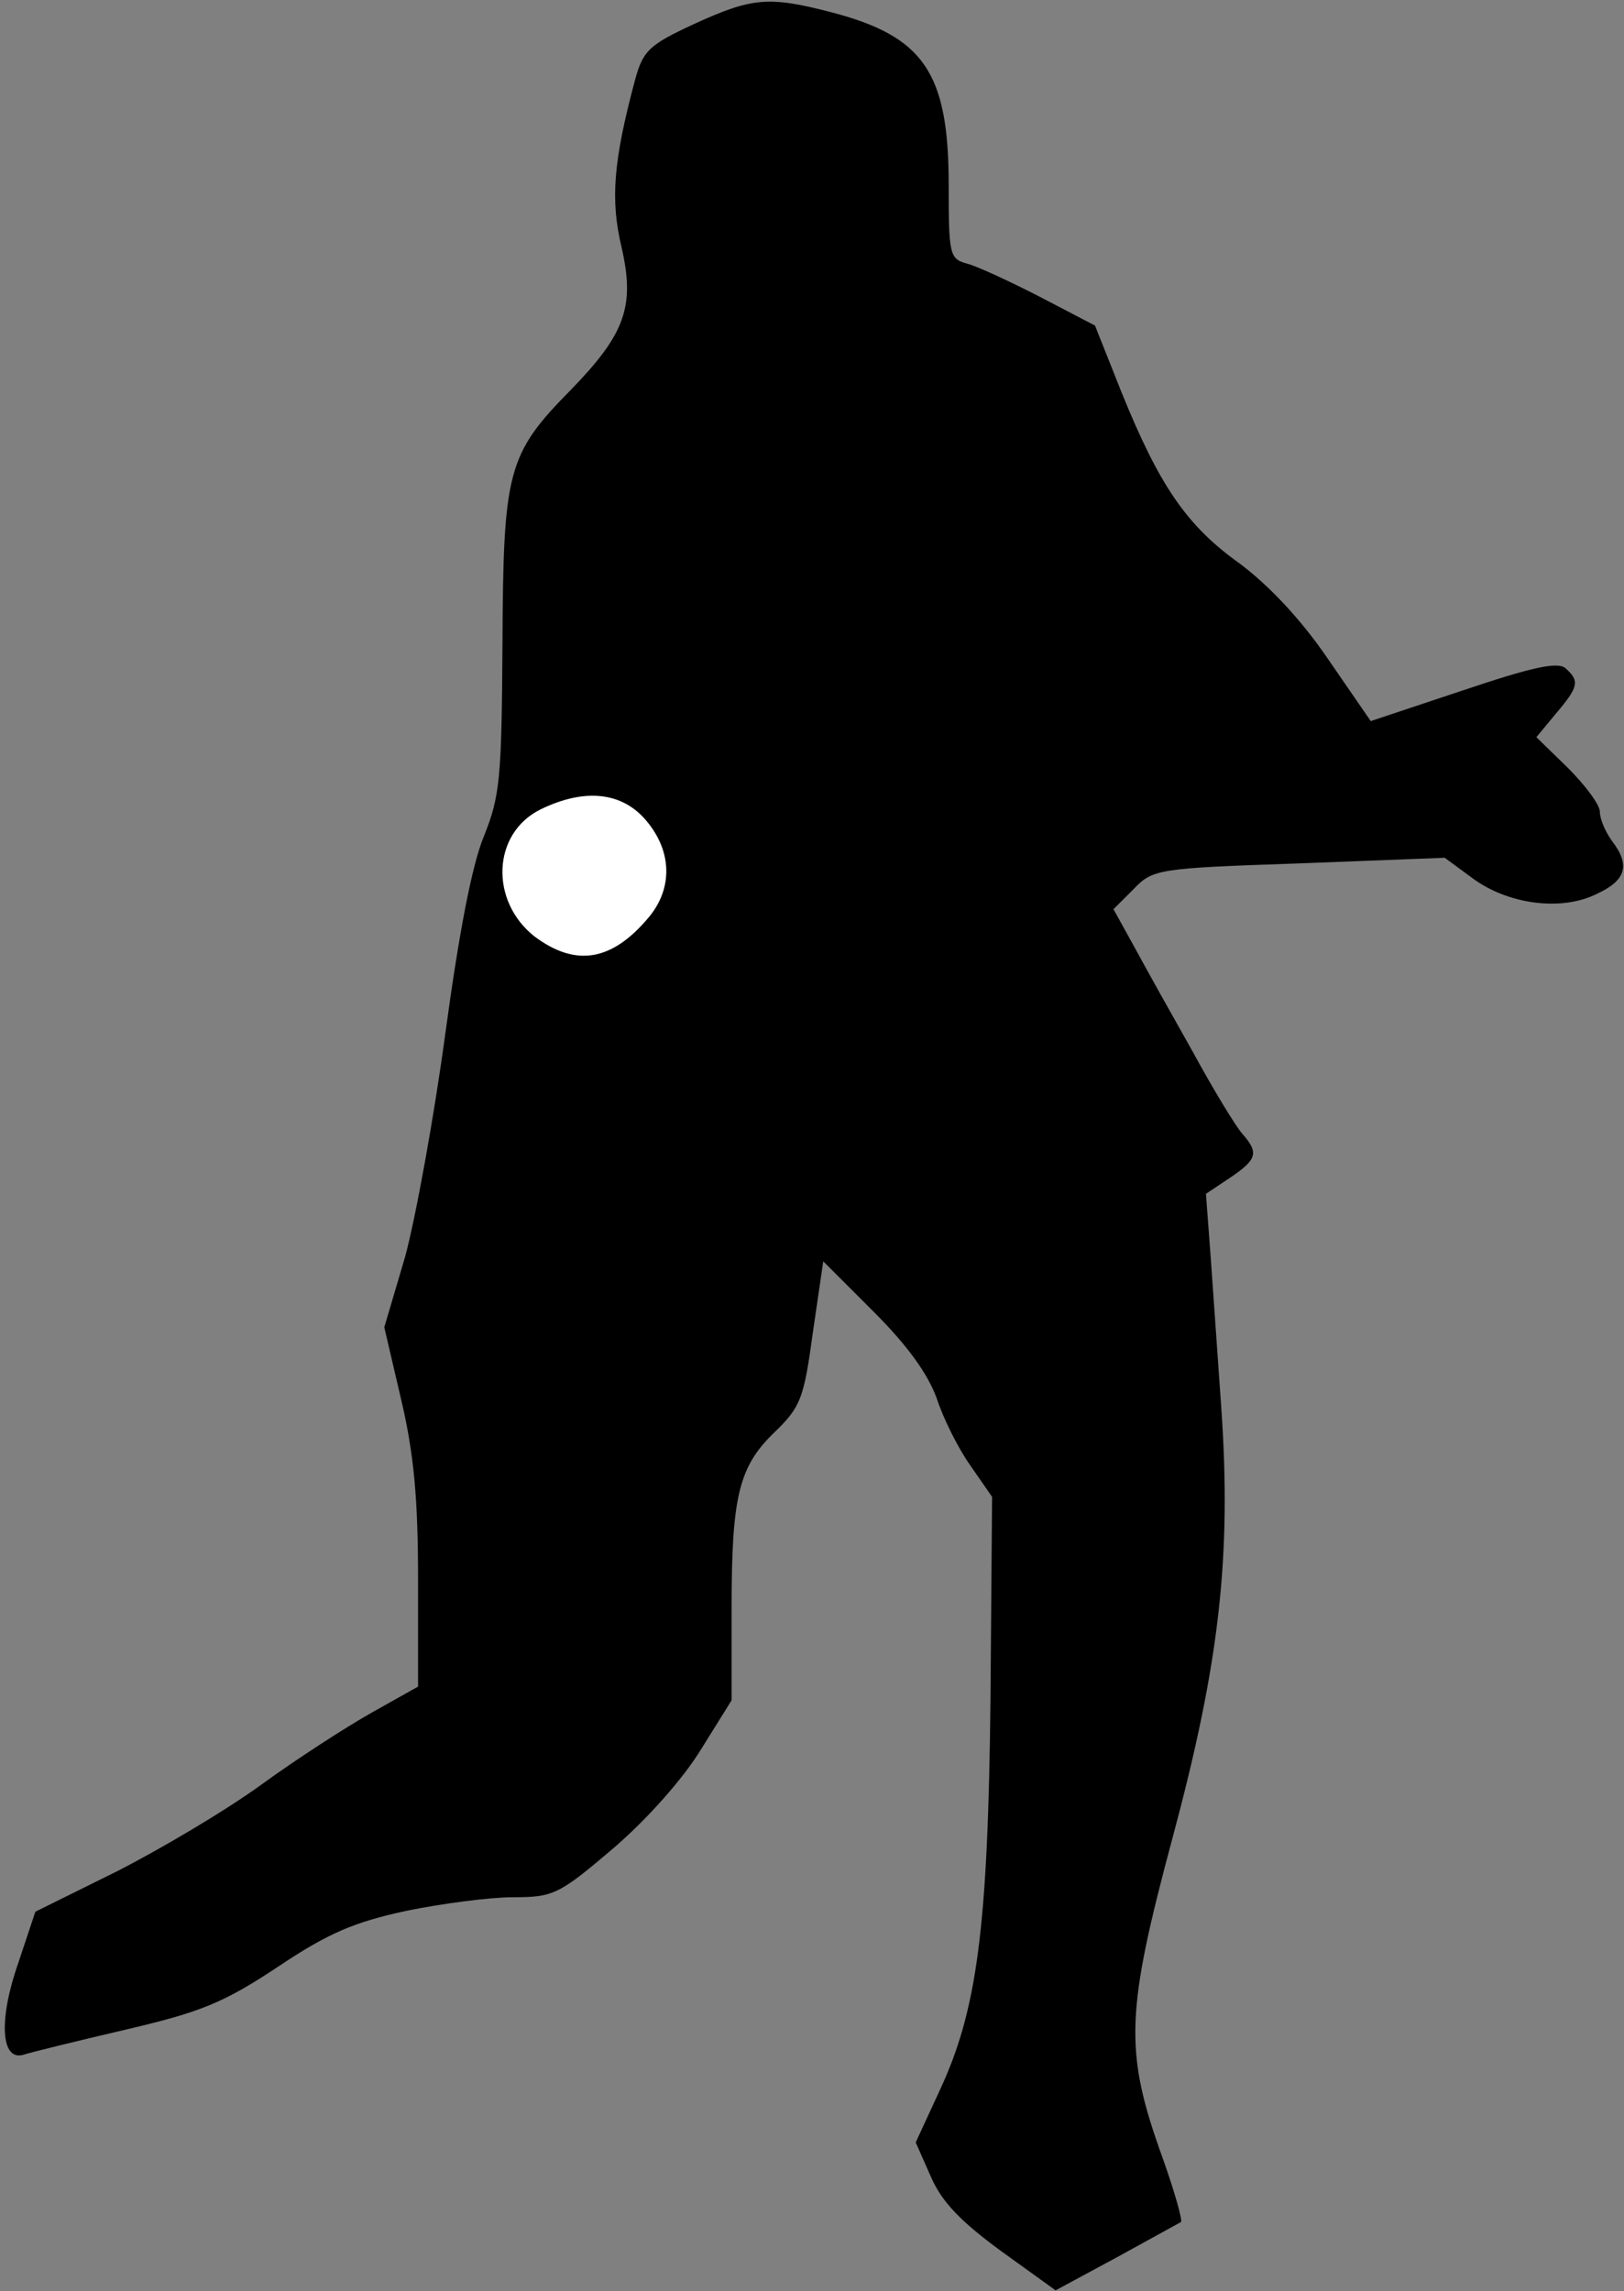<?xml version="1.0" standalone="no"?>
<!DOCTYPE svg PUBLIC "-//W3C//DTD SVG 20010904//EN"
 "http://www.w3.org/TR/2001/REC-SVG-20010904/DTD/svg10.dtd">
<svg version="1.0" xmlns="http://www.w3.org/2000/svg"
 width="202pt" height="285pt" viewBox="0 0 202 285"
 preserveAspectRatio="xMidYMid meet">
<rect x="0" y="0" width="202" height="285" fill="#808080" stroke="none"/>
<g transform="translate(0,285) scale(0.1,-0.1)"
fill="#000000" stroke="none">
<path fill="#000000" stroke="none" d="M863 2820 c-56 -26 -63 -33 -73 -69
-27 -101 -31 -149 -17 -208 17 -74 5 -108 -63 -178 -79 -80 -84 -101 -85 -315
-1 -168 -3 -190 -23 -240 -15 -36 -31 -120 -48 -245 -14 -104 -37 -230 -50
-278 l-26 -88 21 -90 c16 -68 21 -124 21 -224 l0 -133 -57 -32 c-32 -18 -94
-58 -138 -90 -44 -32 -125 -80 -180 -108 l-101 -50 -21 -63 c-25 -71 -22 -123
6 -115 9 3 66 17 126 31 94 22 122 33 190 78 64 43 96 56 160 70 44 9 104 17
133 17 50 0 57 3 125 61 43 37 87 87 109 123 l38 61 0 115 c0 139 9 176 54
219 32 31 36 42 47 123 l13 89 63 -63 c42 -42 67 -77 78 -107 8 -25 27 -63 42
-84 l27 -39 -2 -252 c-3 -286 -17 -387 -63 -486 l-30 -65 19 -43 c14 -32 38
-56 87 -92 l68 -49 76 41 c42 23 78 43 80 44 2 2 -8 38 -23 80 -48 133 -46
180 13 400 58 216 73 349 60 534 -4 58 -10 141 -13 185 l-6 80 30 20 c34 23
36 31 15 55 -8 9 -36 55 -61 101 -26 46 -59 105 -73 131 l-26 47 25 25 c24 25
30 26 206 32 l181 7 34 -25 c44 -33 111 -42 155 -20 37 17 42 36 19 66 -8 11
-15 27 -15 36 0 9 -18 33 -40 55 l-39 38 24 29 c29 34 30 41 12 57 -10 8 -42
1 -128 -28 l-114 -38 -53 77 c-34 50 -74 92 -110 119 -66 47 -100 97 -147 213
l-33 83 -69 36 c-37 19 -78 38 -90 41 -22 6 -23 11 -23 98 0 140 -31 185 -147
215 -77 20 -98 18 -170 -15z"/>
<path fill="#ffffff" stroke="none" d="M804 1829 c32 -38 33 -84 3 -120 -46
-55 -91 -62 -142 -24 -56 44 -53 128 7 158 55 27 102 22 132 -14z"/>
</g>
</svg>
